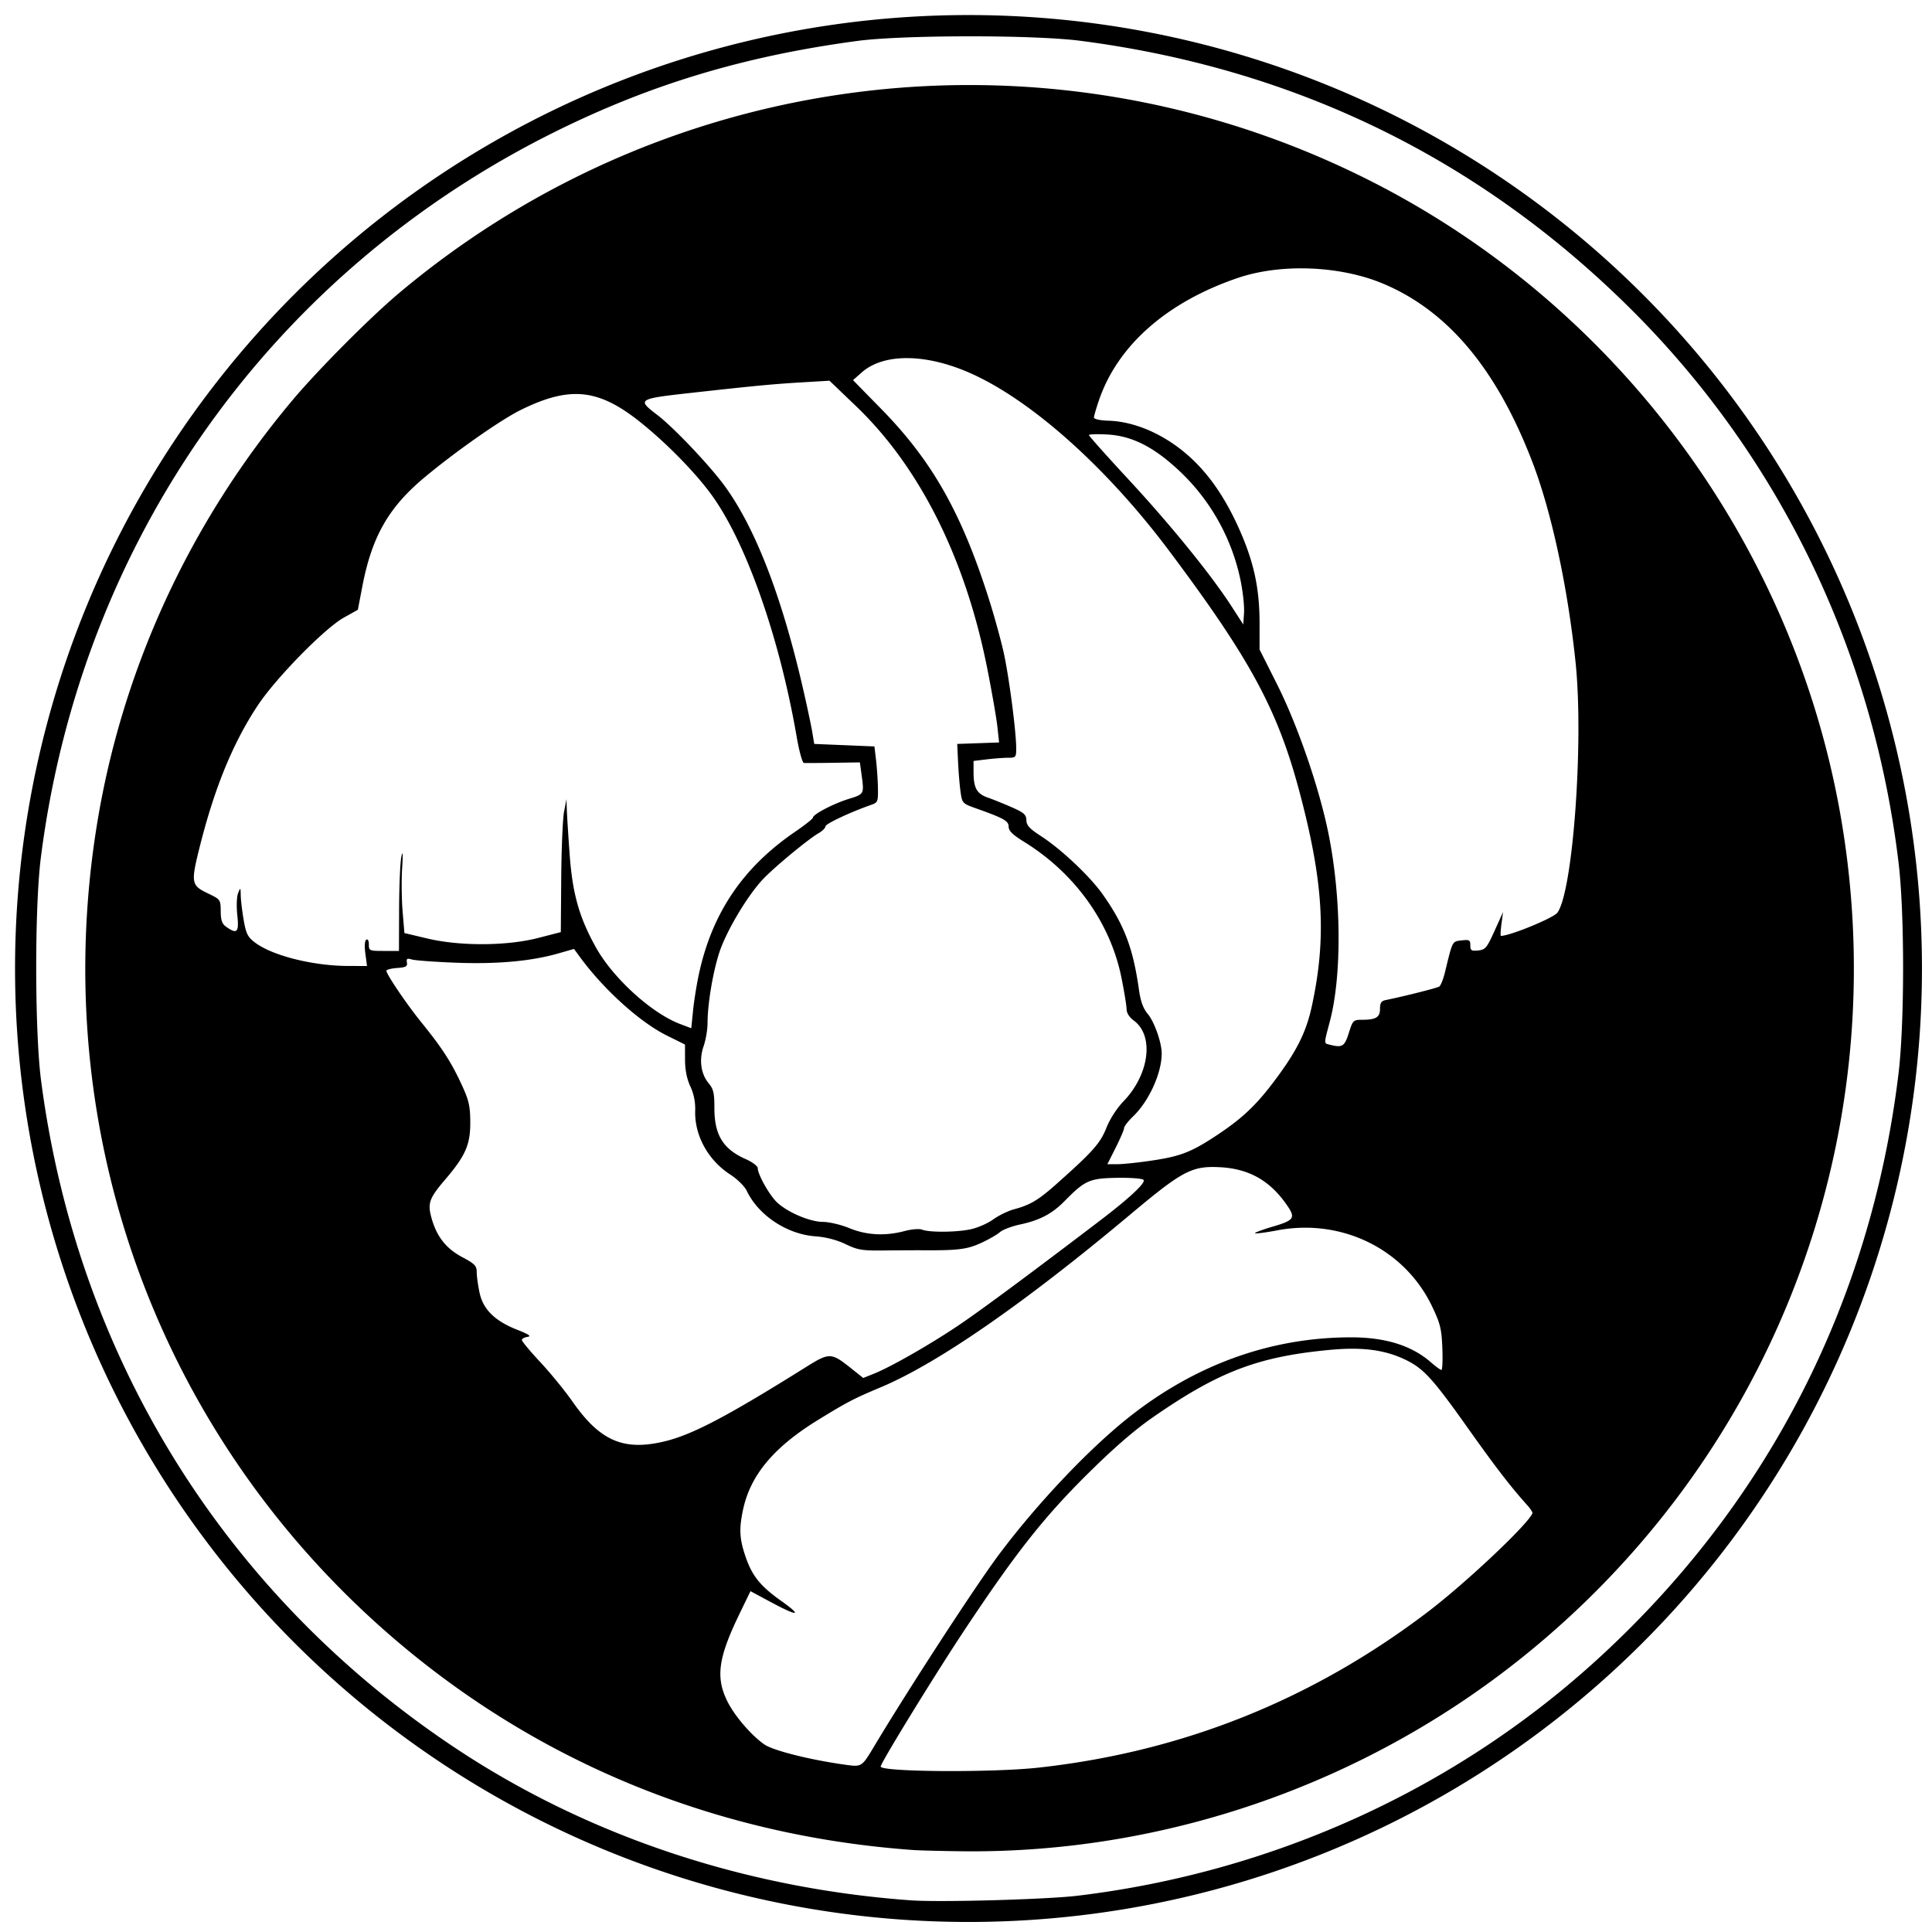 <?xml version="1.0" encoding="UTF-8" standalone="no"?>
<!-- Created with Inkscape (http://www.inkscape.org/) -->

<svg
   width="770"
   height="770"
   viewBox="0 0 203.729 203.729"
   version="1.1"
   id="svg5"
   xml:space="preserve"
   inkscape:version="1.2.2 (732a01da63, 2022-12-09)"
   sodipodi:docname="рисунок.svg"
   xmlns:inkscape="http://www.inkscape.org/namespaces/inkscape"
   xmlns:sodipodi="http://sodipodi.sourceforge.net/DTD/sodipodi-0.dtd"
   xmlns="http://www.w3.org/2000/svg"
   xmlns:svg="http://www.w3.org/2000/svg"><sodipodi:namedview
     id="namedview7"
     pagecolor="#ffffff"
     bordercolor="#000000"
     borderopacity="0.25"
     inkscape:showpageshadow="2"
     inkscape:pageopacity="0.0"
     inkscape:pagecheckerboard="0"
     inkscape:deskcolor="#d1d1d1"
     inkscape:document-units="mm"
     showgrid="false"
     inkscape:zoom="0.76435185"
     inkscape:cx="208.67353"
     inkscape:cy="470.98728"
     inkscape:window-width="3360"
     inkscape:window-height="1850"
     inkscape:window-x="3348"
     inkscape:window-y="-12"
     inkscape:window-maximized="1"
     inkscape:current-layer="layer1" /><defs
     id="defs2" /><g
     inkscape:label="Слой 1"
     inkscape:groupmode="layer"
     id="layer1"><path
       id="path369"
       style="fill:#000000;stroke-width:0.265"
       d="M 102.129,1.587 A 100.542,100.542 0 0 0 1.587,102.129 100.542,100.542 0 0 0 102.129,202.671 100.542,100.542 0 0 0 202.671,102.129 100.542,100.542 0 0 0 102.129,1.587 Z m -0.032,2.243 c 4.667,-0.004 9.35,0.152 11.805,0.469 22.74,2.937 42.299,12.509 58.313,28.535 15.536,15.549 25.348,35.946 27.995,58.196 0.635,5.338 0.627,16.92 -0.015,22.212 -2.949,24.312 -14.028,45.721 -32.124,62.075 -14.954,13.515 -34.035,22.133 -54.434,24.587 -3.292,0.396 -14.536,0.707 -17.595,0.486 -17.679,-1.276 -34.403,-6.911 -48.395,-16.306 C 23.508,167.873 8.096,142.908 4.326,113.903 3.661,108.785 3.647,95.662 4.301,90.488 8.528,57.053 28.507,28.817 58.473,13.926 68.6,8.894 78.489,5.917 90.387,4.319 92.779,3.998 97.43,3.834 102.098,3.83 Z m -0.722,5.141 C 80.092,9.165 59.062,16.627 42.075,30.91 39.02,33.479 33.561,38.967 30.843,42.201 19.977,55.133 12.839,70.655 10.201,87.092 4.847,120.449 17.525,153.495 43.797,174.663 c 14.923,12.024 32.907,19.018 52.512,20.422 0.655,0.047 2.977,0.106 5.159,0.131 21.359,0.245 42.474,-7.091 59.213,-20.574 26.114,-21.034 38.878,-54.078 33.658,-87.135 C 189.688,58.05 170.857,32.288 144.208,18.922 130.621,12.108 115.939,8.839 101.376,8.972 Z m 35.824,19.327 c 3.039,-5.55e-4 6.142,0.553 8.704,1.637 6.825,2.887 11.955,9.04 15.706,18.837 2.007,5.244 3.72,13.212 4.538,21.112 0.868,8.389 -0.29,24.213 -1.93,26.369 -0.427,0.561 -5,2.436 -5.943,2.436 -0.063,0 -0.038,-0.566 0.054,-1.257 l 0.168,-1.257 -0.895,1.984 c -0.813,1.802 -0.972,1.992 -1.726,2.067 -0.72,0.072 -0.83,-1.8e-4 -0.83,-0.542 0,-0.558 -0.099,-0.614 -0.923,-0.517 -0.997,0.116 -0.934,-0.005 -1.751,3.358 -0.177,0.728 -0.447,1.405 -0.599,1.506 -0.237,0.156 -3.74,1.039 -5.655,1.427 -0.459,0.093 -0.595,0.303 -0.595,0.917 0,0.903 -0.414,1.157 -1.889,1.162 -0.929,0.003 -0.978,0.051 -1.403,1.398 -0.453,1.437 -0.686,1.574 -2.067,1.213 -0.563,-0.147 -0.566,-0.046 0.06,-2.401 1.292,-4.857 1.233,-13.095 -0.143,-19.884 -0.97,-4.787 -3.252,-11.402 -5.421,-15.717 l -1.838,-3.656 v -2.772 c 0,-3.494 -0.543,-6.168 -1.9,-9.361 -1.918,-4.513 -4.289,-7.618 -7.393,-9.682 -2.156,-1.433 -4.487,-2.244 -6.648,-2.312 -0.894,-0.028 -1.521,-0.167 -1.521,-0.337 -3.8e-4,-0.159 0.241,-0.991 0.536,-1.849 1.985,-5.768 7.156,-10.319 14.614,-12.862 2.002,-0.682 4.327,-1.018 6.691,-1.019 z m -41.267,9.469 c 2.085,0.057 4.48,0.668 6.922,1.826 6.369,3.022 14.045,9.968 20.424,18.482 8.564,11.429 11.453,16.771 13.756,25.437 2.532,9.529 2.866,15.33 1.302,22.573 -0.613,2.836 -1.65,4.874 -4.158,8.17 -1.824,2.396 -3.309,3.773 -5.937,5.505 -2.618,1.725 -3.75,2.166 -6.71,2.612 v -5.2e-4 c -1.43,0.216 -3.086,0.392 -3.68,0.393 l -1.08,0.002 0.882,-1.752 c 0.485,-0.963 0.882,-1.892 0.882,-2.064 0,-0.172 0.427,-0.724 0.949,-1.225 1.671,-1.606 3.007,-4.538 3.017,-6.618 0.005,-1.154 -0.77,-3.356 -1.478,-4.198 -0.481,-0.571 -0.746,-1.311 -0.926,-2.578 -0.621,-4.382 -1.556,-6.83 -3.837,-10.047 -1.35,-1.903 -4.366,-4.744 -6.508,-6.129 -1.184,-0.766 -1.51,-1.122 -1.521,-1.666 -0.012,-0.583 -0.253,-0.796 -1.536,-1.361 -0.837,-0.368 -1.982,-0.83 -2.545,-1.027 -1.157,-0.404 -1.49,-1.013 -1.49,-2.722 v -1.136 l 1.389,-0.167 c 0.764,-0.092 1.776,-0.168 2.249,-0.169 0.817,-0.002 0.86,-0.051 0.86,-0.996 0,-1.799 -0.789,-7.784 -1.349,-10.231 -0.302,-1.321 -0.962,-3.711 -1.467,-5.312 -2.902,-9.205 -6.017,-14.733 -11.393,-20.22 l -3,-3.063 0.925,-0.816 c 1.201,-1.06 2.975,-1.557 5.06,-1.501 z m -8.461,2.38 2.794,2.677 c 6.738,6.458 11.544,16.069 13.844,27.683 0.49,2.476 0.971,5.241 1.068,6.144 l 0.176,1.642 -2.207,0.078 -2.207,0.077 0.09,1.937 c 0.05,1.065 0.168,2.478 0.264,3.139 0.17,1.175 0.206,1.213 1.629,1.718 2.942,1.044 3.44,1.325 3.44,1.94 0,0.429 0.428,0.848 1.619,1.583 5.366,3.312 9.104,8.526 10.275,14.331 0.298,1.478 0.542,2.974 0.542,3.324 0,0.396 0.291,0.851 0.77,1.206 2.164,1.6 1.63,5.695 -1.113,8.526 -0.676,0.698 -1.415,1.846 -1.785,2.776 -0.651,1.633 -1.409,2.49 -5.185,5.852 -1.991,1.773 -2.821,2.272 -4.553,2.738 -0.633,0.17 -1.621,0.65 -2.196,1.067 -0.575,0.417 -1.641,0.885 -2.368,1.041 -1.508,0.323 -4.348,0.347 -5.13,0.041 -0.296,-0.116 -1.105,-0.052 -1.852,0.147 -2.043,0.544 -4.009,0.441 -5.824,-0.307 -0.873,-0.36 -2.123,-0.656 -2.778,-0.658 -1.379,-0.004 -3.731,-1.005 -4.853,-2.066 -0.796,-0.752 -2.026,-2.938 -2.026,-3.6 0,-0.216 -0.561,-0.642 -1.247,-0.945 -2.421,-1.071 -3.33,-2.553 -3.326,-5.426 0.002,-1.54 -0.098,-1.974 -0.597,-2.571 -0.834,-0.998 -1.038,-2.491 -0.537,-3.93 0.225,-0.645 0.41,-1.73 0.412,-2.41 0.006,-2.019 0.532,-5.216 1.213,-7.372 0.72,-2.278 3.03,-6.157 4.695,-7.883 1.27,-1.317 4.728,-4.169 5.801,-4.786 0.399,-0.229 0.727,-0.555 0.728,-0.723 0.002,-0.266 2.622,-1.498 4.83,-2.27 0.683,-0.239 0.726,-0.346 0.701,-1.75 -0.014,-0.823 -0.104,-2.15 -0.198,-2.951 l -0.172,-1.455 -3.173,-0.132 -3.173,-0.132 -0.222,-1.323 C 85.517,76.398 85.059,74.255 84.62,72.364 82.379,62.697 79.575,55.51 76.335,51.133 74.727,48.96 70.992,45.037 69.31,43.754 c -2.159,-1.646 -2.08,-1.697 3.583,-2.327 6.596,-0.734 8.679,-0.932 11.655,-1.107 z m -26.721,1.402 c 2.231,0.008 4.269,0.97 6.751,2.952 2.741,2.189 5.715,5.215 7.473,7.603 3.658,4.969 7.222,15.069 9.04,25.617 0.257,1.492 0.598,2.722 0.758,2.735 0.16,0.013 1.553,0.004 3.096,-0.019 l 2.806,-0.042 0.171,1.247 c 0.289,2.111 0.298,2.096 -1.35,2.605 -1.614,0.499 -3.77,1.627 -3.77,1.972 0,0.114 -0.852,0.789 -1.894,1.501 -5.477,3.743 -8.723,8.533 -10.12,14.939 -0.238,1.091 -0.52,2.836 -0.625,3.877 l -0.192,1.893 -1.205,-0.458 c -2.997,-1.141 -7.052,-4.837 -8.85,-8.065 -1.768,-3.174 -2.473,-5.675 -2.772,-9.834 -0.146,-2.027 -0.281,-4.162 -0.299,-4.744 l -0.033,-1.058 -0.255,1.323 c -0.14,0.728 -0.275,3.883 -0.3,7.011 l -0.044,5.689 -2.381,0.614 c -3.307,0.853 -8.235,0.879 -11.686,0.06 l -2.425,-0.576 -0.19,-2.28 c -0.104,-1.254 -0.127,-3.3 -0.05,-4.547 0.097,-1.569 0.072,-1.941 -0.082,-1.209 -0.122,0.582 -0.229,3.053 -0.237,5.49 l -0.015,4.432 h -1.587 c -1.527,0 -1.587,-0.026 -1.587,-0.677 0,-0.395 -0.113,-0.607 -0.271,-0.51 -0.165,0.102 -0.204,0.677 -0.098,1.471 l 0.173,1.303 -1.952,-0.002 c -3.732,-0.004 -8.047,-1.088 -9.873,-2.48 -0.753,-0.575 -0.93,-0.927 -1.179,-2.36 -0.161,-0.926 -0.3,-2.091 -0.31,-2.588 -0.016,-0.868 -0.027,-0.878 -0.279,-0.247 -0.148,0.372 -0.185,1.377 -0.085,2.315 0.195,1.816 -0.013,2.041 -1.148,1.246 -0.462,-0.323 -0.591,-0.679 -0.6,-1.654 -0.012,-1.232 -0.023,-1.247 -1.389,-1.903 -1.715,-0.824 -1.768,-1.12 -0.851,-4.791 1.568,-6.278 3.504,-11.012 6.133,-14.993 1.905,-2.885 7.063,-8.149 9.098,-9.285 l 1.469,-0.82 0.469,-2.445 c 1.009,-5.264 2.762,-8.341 6.555,-11.508 3.267,-2.728 8.032,-6.069 10.143,-7.112 2.267,-1.12 4.118,-1.692 5.853,-1.686 z m 54.642,4.245 c 0.348,-0.012 0.827,-0.005 1.355,0.023 2.59,0.14 4.874,1.282 7.546,3.773 3.341,3.115 5.633,7.211 6.538,11.686 0.239,1.179 0.397,2.691 0.351,3.359 l -0.082,1.215 -1.255,-1.942 c -2.13,-3.295 -6.385,-8.536 -10.798,-13.3 -2.32,-2.505 -4.219,-4.631 -4.219,-4.725 0,-0.047 0.216,-0.078 0.563,-0.09 z m -54.862,54.271 0.609,0.833 c 2.508,3.432 6.325,6.884 9.174,8.297 l 1.918,0.951 0.006,1.613 c 0.004,1.072 0.192,2.013 0.56,2.804 0.366,0.787 0.539,1.65 0.511,2.545 -0.083,2.612 1.35,5.228 3.696,6.748 0.744,0.482 1.515,1.242 1.738,1.712 1.222,2.576 4.238,4.583 7.214,4.8 1.137,0.083 2.265,0.374 3.208,0.827 1.294,0.621 1.749,0.695 4.101,0.668 1.455,-0.017 3.301,-0.026 4.101,-0.021 3.641,0.024 4.625,-0.1 6.07,-0.762 0.808,-0.37 1.707,-0.885 1.999,-1.144 0.291,-0.259 1.245,-0.624 2.118,-0.81 2.09,-0.445 3.392,-1.131 4.726,-2.489 2.121,-2.158 2.607,-2.376 5.437,-2.433 1.395,-0.028 2.68,0.064 2.856,0.204 0.325,0.259 -1.42,1.899 -4.585,4.31 -7.025,5.351 -12.082,9.103 -14.519,10.775 -3.037,2.083 -7.422,4.607 -9.328,5.37 l -1.113,0.445 -1.369,-1.09 c -1.994,-1.588 -2.22,-1.591 -4.63,-0.083 -8.399,5.258 -12.058,7.177 -15.003,7.872 -4.286,1.011 -6.749,-0.061 -9.646,-4.195 -0.82,-1.17 -2.358,-3.054 -3.418,-4.188 -1.06,-1.134 -1.928,-2.175 -1.928,-2.314 0,-0.139 0.268,-0.29 0.595,-0.336 0.435,-0.062 0.145,-0.263 -1.082,-0.746 -2.368,-0.934 -3.602,-2.149 -3.978,-3.916 -0.164,-0.771 -0.298,-1.746 -0.298,-2.167 0,-0.662 -0.207,-0.876 -1.534,-1.583 -1.695,-0.903 -2.683,-2.158 -3.226,-4.097 -0.443,-1.584 -0.261,-2.097 1.455,-4.106 2.141,-2.506 2.647,-3.682 2.625,-6.091 -0.016,-1.699 -0.155,-2.276 -0.966,-4.015 -1.078,-2.311 -2.039,-3.79 -4.186,-6.437 -1.538,-1.896 -3.693,-5.076 -3.693,-5.449 0,-0.115 0.506,-0.245 1.124,-0.29 0.934,-0.068 1.11,-0.166 1.039,-0.58 -0.071,-0.41 0.024,-0.466 0.529,-0.316 0.338,0.1 2.415,0.252 4.616,0.337 4.338,0.168 7.945,-0.156 10.788,-0.969 z m 67.112,22.997 c 0.323,-0.007 0.665,0.003 1.038,0.023 3.113,0.172 5.346,1.475 7.144,4.171 0.787,1.181 0.587,1.444 -1.581,2.082 -1.109,0.326 -1.965,0.646 -1.902,0.71 0.064,0.064 1.121,-0.075 2.348,-0.307 6.8,-1.288 13.438,1.976 16.328,8.028 0.86,1.8 0.997,2.357 1.077,4.378 0.051,1.273 0.007,2.315 -0.097,2.315 -0.104,0 -0.596,-0.357 -1.092,-0.792 -2.021,-1.775 -4.798,-2.647 -8.424,-2.647 -8.524,0 -16.548,2.91 -23.607,8.561 -4.249,3.402 -9.668,9.154 -13.618,14.458 -2.427,3.258 -9.393,13.967 -13.036,20.042 h 5.17e-4 c -1.37,2.284 -1.321,2.253 -3.188,1.993 -3.633,-0.507 -7.502,-1.482 -8.426,-2.122 -1.364,-0.945 -3.13,-2.996 -3.889,-4.515 -1.271,-2.545 -0.994,-4.593 1.246,-9.225 l 1.174,-2.426 2.169,1.165 c 2.869,1.54 3.353,1.485 1.087,-0.125 -2.24,-1.591 -3.095,-2.66 -3.799,-4.749 -0.616,-1.829 -0.668,-2.854 -0.247,-4.854 0.771,-3.659 3.239,-6.621 7.907,-9.487 3.102,-1.905 3.77,-2.253 6.615,-3.447 5.99,-2.514 15.115,-8.832 26.326,-18.228 4.834,-4.051 6.185,-4.949 8.448,-5 z m 15.038,19.163 c 2.24,0.01 4.012,0.404 5.667,1.23 1.802,0.9 2.798,2.003 6.408,7.093 2.958,4.171 4.535,6.219 6.31,8.194 0.328,0.365 0.566,0.739 0.529,0.833 -0.46,1.165 -7.071,7.394 -11.077,10.436 -12.189,9.256 -25.827,14.708 -40.98,16.384 -4.897,0.541 -16.669,0.462 -16.669,-0.112 0,-0.382 5.724,-9.702 8.858,-14.423 5.317,-8.009 8.308,-11.811 12.812,-16.286 2.842,-2.824 5.034,-4.731 7.038,-6.122 6.95,-4.824 11.103,-6.403 18.695,-7.11 0.864,-0.08 1.662,-0.12 2.409,-0.117 z" /></g></svg>
